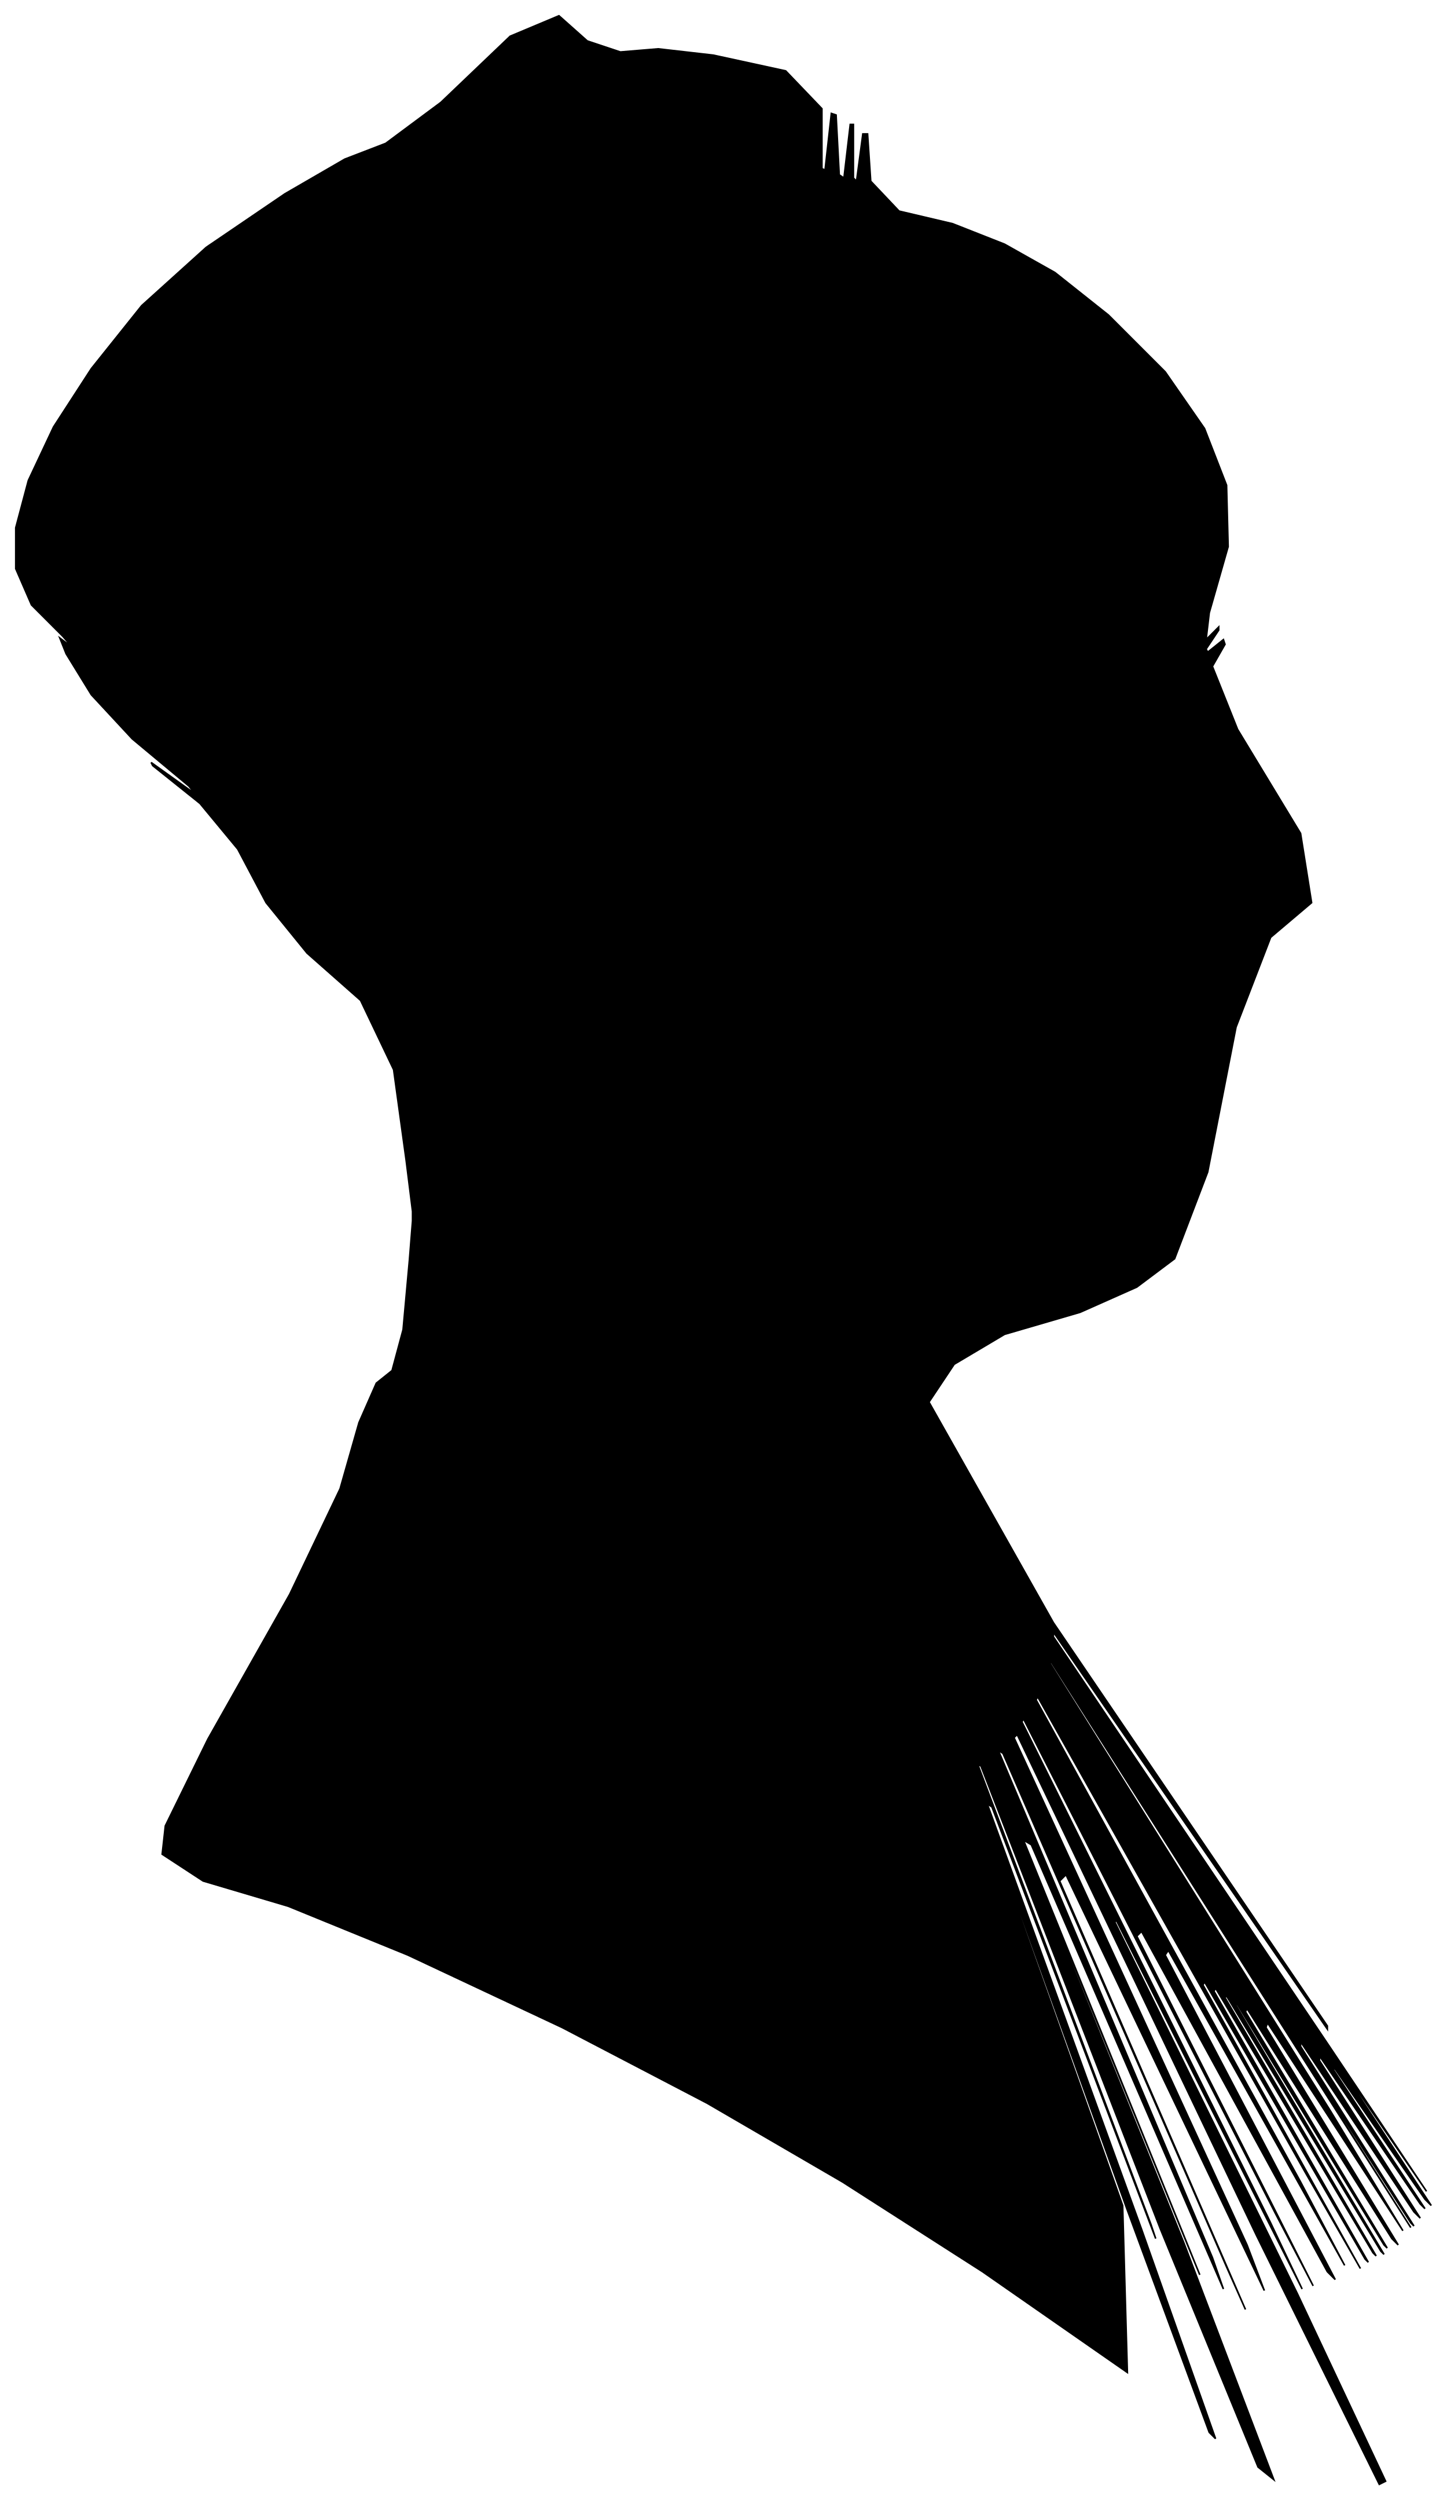 <?xml version="1.0" encoding="UTF-8"?>
<svg xmlns="http://www.w3.org/2000/svg" viewBox="288.00 180.00 919.00 1587.00">
  <path d="M 546.00 917.00 L 538.00 859.00 L 517.00 815.00 L 483.00 785.00 L 457.00 753.00 L 439.00 719.00 L 415.00 690.00 L 385.00 666.00 L 384.00 664.00 L 412.00 684.00 L 408.00 679.00 L 372.00 649.00 L 346.00 621.00 L 330.00 595.00 L 326.00 585.00 L 334.00 591.00 L 328.00 584.00 L 308.00 564.00 L 298.00 541.00 L 298.00 515.00 L 306.00 485.00 L 322.00 451.00 L 346.00 414.00 L 378.00 374.00 L 419.00 337.00 L 469.00 303.00 L 507.00 281.00 L 533.00 271.00 L 568.00 245.00 L 612.00 203.00 L 643.00 190.00 L 661.00 206.00 L 682.00 213.00 L 706.00 211.00 L 741.00 215.00 L 787.00 225.00 L 810.00 249.00 L 810.00 287.00 L 812.00 288.00 L 816.00 252.00 L 819.00 253.00 L 821.00 291.00 L 824.00 293.00 L 828.00 259.00 L 830.00 259.00 L 830.00 293.00 L 832.00 295.00 L 836.00 265.00 L 839.00 265.00 L 841.00 295.00 L 859.00 314.00 L 893.00 322.00 L 926.00 335.00 L 958.00 353.00 L 992.00 380.00 L 1028.00 416.00 L 1053.00 452.00 L 1067.00 488.00 L 1068.00 527.00 L 1056.00 569.00 L 1054.00 586.00 L 1062.00 578.00 L 1062.00 580.00 L 1054.00 592.00 L 1055.00 594.00 L 1065.00 586.00 L 1066.00 589.00 L 1058.00 603.00 L 1074.00 643.00 L 1114.00 709.00 L 1121.00 753.00 L 1095.00 775.00 L 1073.00 832.00 L 1055.00 924.00 L 1034.00 979.00 L 1010.00 997.00 L 974.00 1013.00 L 926.00 1027.00 L 894.00 1046.00 L 878.00 1070.00 L 957.00 1210.00 L 1131.00 1466.00 L 1131.00 1468.00 L 957.00 1216.00 L 957.00 1219.00 L 1131.00 1477.00 L 1194.00 1571.00 L 1146.00 1501.00 L 1147.00 1504.00 L 1197.00 1580.00 L 1193.00 1576.00 L 1135.00 1492.00 L 1135.00 1494.00 L 1193.00 1582.00 L 1190.00 1579.00 L 1126.00 1485.00 L 1126.00 1488.00 L 1190.00 1588.00 L 1186.00 1584.00 L 1114.00 1476.00 L 1114.00 1479.00 L 1186.00 1593.00 L 1184.00 1591.00 L 1108.00 1473.00 L 1108.00 1474.00 L 1184.00 1594.00 L 1133.00 1514.00 L 955.00 1234.00 L 955.00 1236.00 L 1133.00 1520.00 L 1179.00 1596.00 L 1093.00 1464.00 L 1092.00 1467.00 L 1176.00 1605.00 L 1172.00 1601.00 L 1080.00 1455.00 L 1079.00 1457.00 L 1169.00 1607.00 L 1167.00 1605.00 L 1073.00 1451.00 L 1073.00 1453.00 L 1167.00 1611.00 L 1165.00 1609.00 L 1067.00 1447.00 L 1066.00 1448.00 L 1162.00 1612.00 L 1160.00 1610.00 L 1060.00 1442.00 L 1059.00 1444.00 L 1157.00 1616.00 L 1155.00 1614.00 L 1053.00 1438.00 L 1052.00 1440.00 L 1152.00 1620.00 L 1117.00 1559.00 L 947.00 1257.00 L 946.00 1259.00 L 1114.00 1565.00 L 1142.00 1618.00 L 1030.00 1418.00 L 1028.00 1421.00 L 1136.00 1627.00 L 1131.00 1622.00 L 1013.00 1406.00 L 1010.00 1409.00 L 1122.00 1631.00 L 1098.00 1585.00 L 938.00 1271.00 L 937.00 1273.00 L 1095.00 1591.00 L 1115.00 1633.00 L 997.00 1399.00 L 996.00 1400.00 L 1112.00 1636.00 L 1168.00 1755.00 L 1164.00 1757.00 L 1086.00 1599.00 L 934.00 1281.00 L 932.00 1283.00 L 1080.00 1605.00 L 1091.00 1634.00 L 965.00 1370.00 L 961.00 1374.00 L 1079.00 1646.00 L 1067.00 1619.00 L 925.00 1293.00 L 922.00 1291.00 L 1058.00 1613.00 L 1065.00 1633.00 L 943.00 1351.00 L 938.00 1348.00 L 1050.00 1624.00 L 1043.00 1607.00 L 917.00 1297.00 L 916.00 1296.00 L 1040.00 1604.00 L 1097.00 1754.00 L 1087.00 1746.00 L 1025.00 1595.00 L 911.00 1301.00 L 909.00 1300.00 L 1019.00 1592.00 L 1022.00 1601.00 L 918.00 1327.00 L 915.00 1325.00 L 1013.00 1595.00 L 1060.00 1728.00 L 1056.00 1724.00 L 1004.00 1583.00 L 904.00 1305.00 L 903.00 1304.00 L 1001.00 1580.00 L 1004.00 1686.00 L 912.00 1622.00 L 823.00 1565.00 L 737.00 1515.00 L 645.00 1467.00 L 547.00 1421.00 L 471.00 1390.00 L 417.00 1374.00 L 391.00 1357.00 L 393.00 1339.00 L 420.00 1284.00 L 472.00 1192.00 L 504.00 1125.00 L 516.00 1083.00 L 527.00 1058.00 L 537.00 1050.00 L 544.00 1024.00 L 548.00 980.00 L 550.00 955.00 L 550.00 949.00 L 546.00 917.00 Z" fill="black" stroke="black" stroke-width="1"/>
</svg>